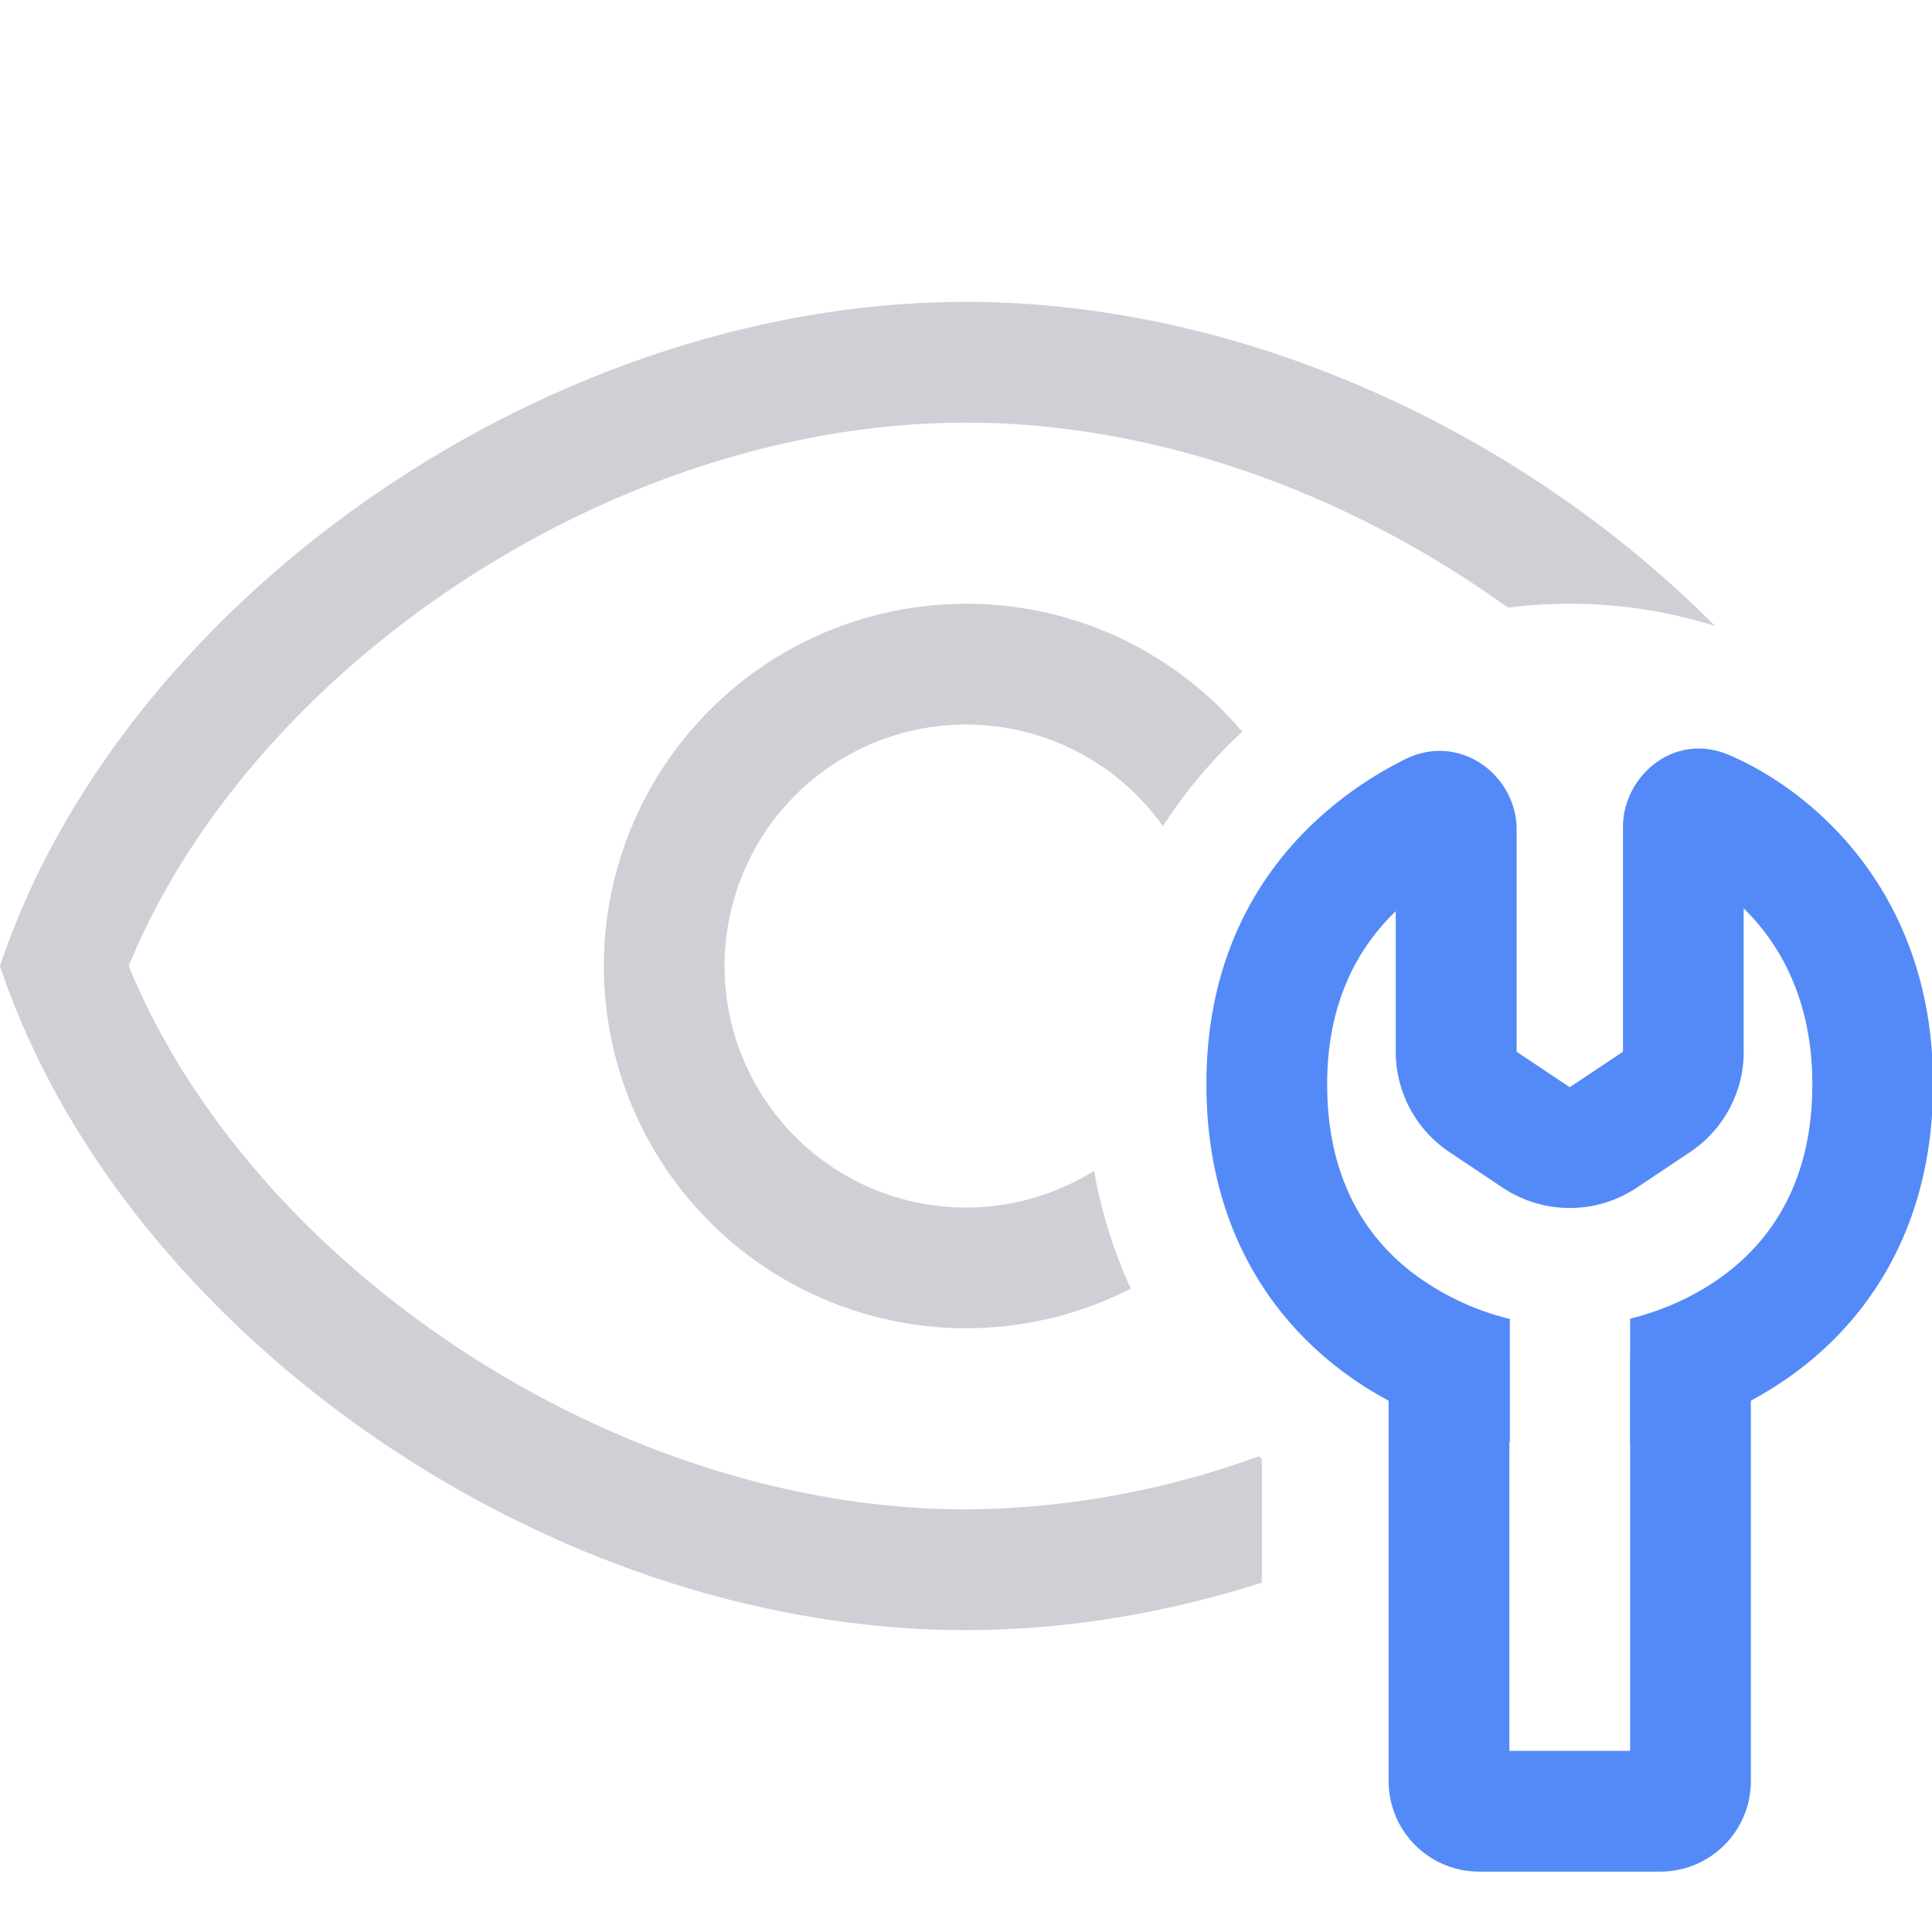 <svg width="16" height="16" viewBox="0 0 16 16" fill="none" xmlns="http://www.w3.org/2000/svg"><g clip-path="url(#clip0_271_500)"><path fill-rule="evenodd" clip-rule="evenodd" d="M3.634 11.054C2.445 10.227 1.533 9.142 1.066 8c.467-1.142 1.379-2.227 2.568-3.054C4.928 4.046 6.482 3.5 8 3.5c1.518 0 3.072.545 4.366 1.446l.123.086a4.038 4.038 0 0 1 1.714.152C12.614 3.585 10.306 2.5 8 2.5 4.5 2.5 1 5 0 8c1 3 4.5 5.5 8 5.5.828 0 1.655-.14 2.45-.393v-1.025l-.026-.022A7.192 7.192 0 0 1 8 12.5c-1.518 0-3.072-.546-4.366-1.446zM8 5c.917 0 1.738.411 2.288 1.06-.25.231-.472.494-.657.782a2 2 0 1 0-.57 2.854c.06.342.163.67.304.976A3 3 0 1 1 8 5z" fill="#CED0D6"/><path fill-rule="evenodd" clip-rule="evenodd" d="M14.44 8.71V7.522c.302.295.569.762.569 1.456 0 .78-.317 1.263-.707 1.563-.247.19-.532.313-.802.38v1.021c.462-.079.97-.269 1.412-.608.629-.484 1.097-1.256 1.097-2.356 0-1.589-.998-2.426-1.683-2.723-.468-.203-.885.182-.885.59V8.71L13 9.004l-.44-.294V6.867c0-.442-.467-.807-.926-.578-.649.324-1.643 1.101-1.643 2.689 0 1.1.468 1.872 1.097 2.356.442.34.953.53 1.416.609v-1.02a2.2 2.2 0 0 1-.806-.382c-.39-.3-.707-.782-.707-1.563 0-.687.262-1.137.568-1.432V8.71a1 1 0 0 0 .446.832l.44.294a1 1 0 0 0 1.11 0l.44-.294a1 1 0 0 0 .446-.832z" fill="#548AF7"/><path d="M12 11.291v3.459c0 .138.112.25.25.25h1.5a.25.25 0 0 0 .25-.25v-3.459" stroke="#548AF7" stroke-linecap="round"/></g><defs><clipPath id="clip0_271_500"><path fill="#fff" d="M0 0h16v16H0z"/></clipPath></defs></svg>